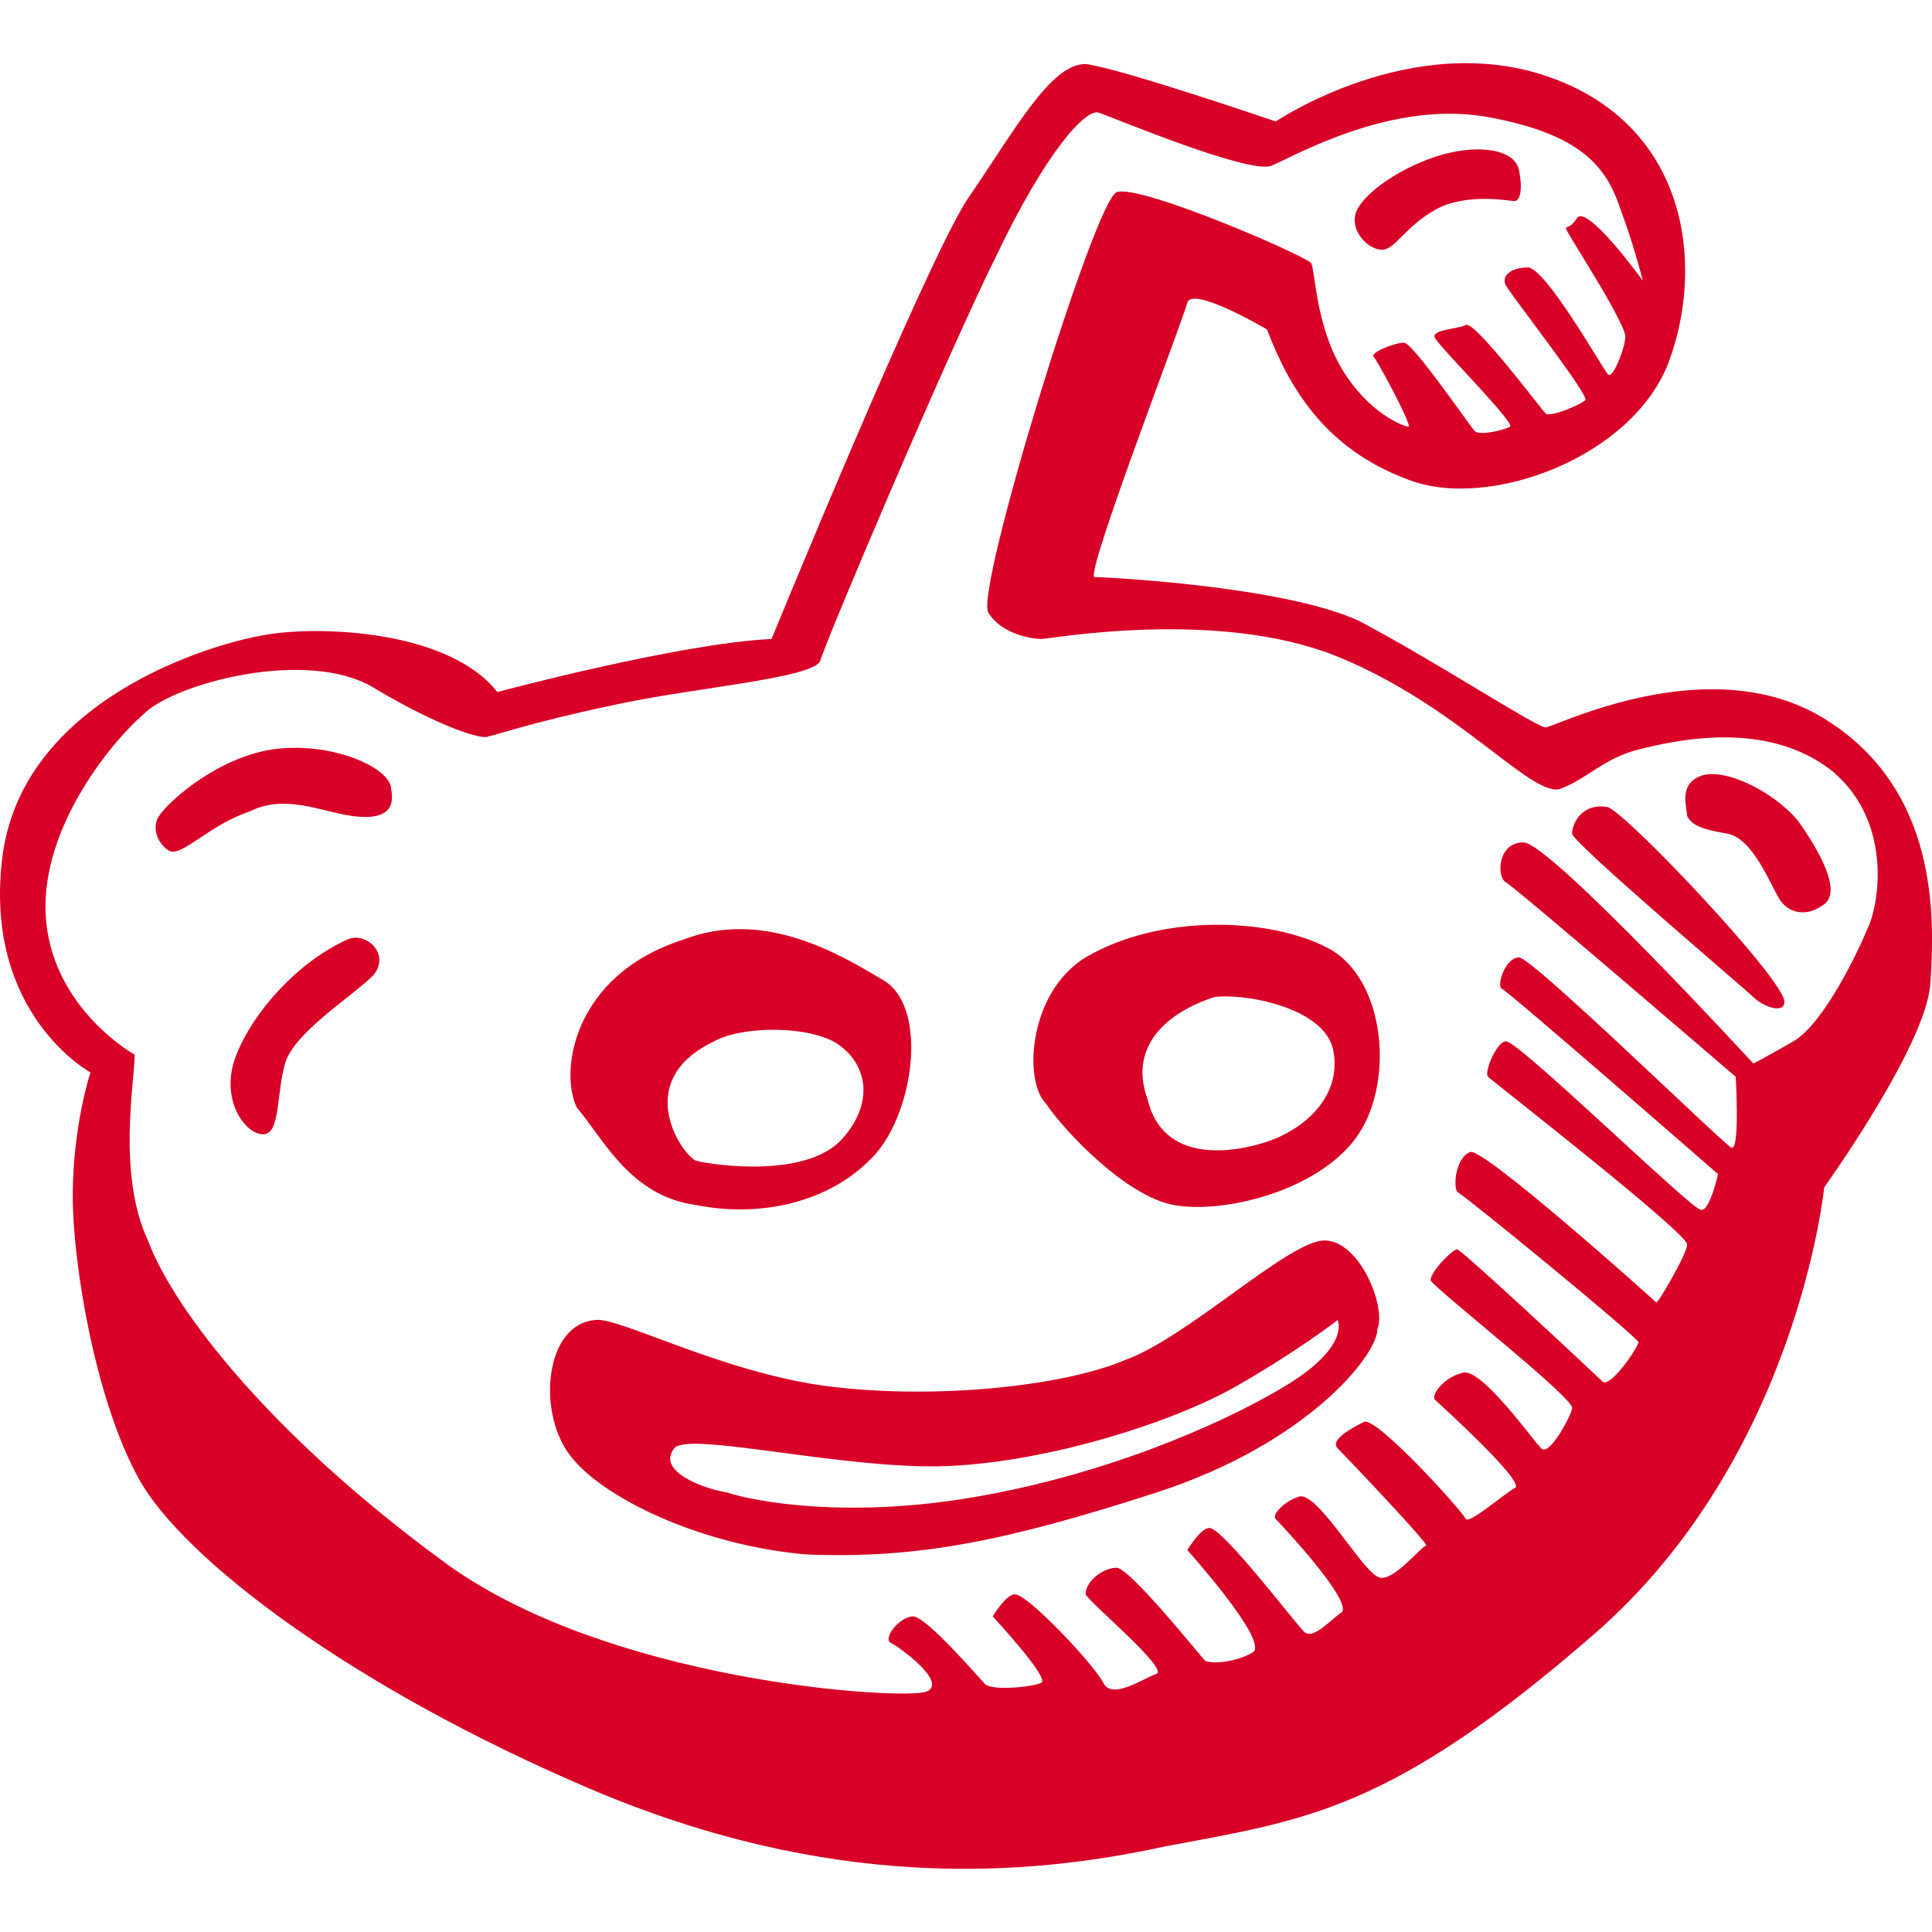 <?xml version="1.0" encoding="iso-8859-1"?>
<!-- Generator: Adobe Illustrator 18.1.1, SVG Export Plug-In . SVG Version: 6.00 Build 0)  -->
<svg xmlns="http://www.w3.org/2000/svg" xmlns:xlink="http://www.w3.org/1999/xlink" version="1.1" id="Capa_1" x="0px" y="0px" viewBox="0 0 43.683 43.683" style="enable-background:new 0 0 43.683 43.683;" xml:space="preserve" width="512px" height="512px">
<path id="reddit" d="M41.245,16.247c-2.6-1.6-6.1,0.2-6.3,0.2s-2.5-1.5-4.2-2.4c-1.7-0.8-5.8-1-6-1c-0.2-0.1,2-5.8,2.1-6.2  c0.1-0.4,1.8,0.6,1.8,0.6c0.5,1.3,1.3,2.7,3.2,3.4c1.8,0.7,5.1-0.5,5.9-2.7s0.4-5.3-2.7-6.4c-3.1-1.1-6.2,1-6.2,1s-3.5-1.2-4.3-1.3  c-0.8,0-1.6,1.5-2.7,3.1c-1,1.6-4.4,9.9-4.4,9.9c-2.1,0.1-6.2,1.2-6.2,1.2c-1.1-1.4-4-1.5-5.2-1.3c-1.3,0.2-5.6,1.5-6,5.1  c-0.4,3.5,2,4.8,2,4.8s-0.4,1.2-0.4,2.8c0,1.5,0.5,4.6,1.5,6.4s4.8,4.7,10.2,7s9.8,2,13,1.3c3.2-0.6,5.1-0.8,9.7-4.8  c4.6-4,5.2-10.1,5.2-10.1s2.3-3.2,2.4-4.6C43.745,20.747,43.845,17.847,41.245,16.247z M42.245,20.947c-0.2,0.5-1,2.2-1.7,2.6  s-0.9,0.5-0.9,0.5s-4.6-5-5.2-5c-0.6,0-0.6,0.8-0.4,0.9c0.2,0.1,5.2,4.4,5.2,4.4s0.1,1.7-0.1,1.6c-0.2-0.1-4.5-4.3-4.8-4.3  s-0.5,0.6-0.4,0.7c0.2,0.1,4.9,4.2,4.9,4.2s-0.2,0.9-0.4,0.8c-0.2,0-4.2-3.9-4.4-3.8c-0.2,0-0.5,0.7-0.4,0.8s4.6,3.6,4.5,3.8  c0,0.2-0.7,1.4-0.7,1.3c-0.1-0.1-3.9-3.5-4.2-3.4s-0.4,0.7-0.3,0.9c0.2,0.1,4.1,3.3,4.1,3.4s-0.6,1-0.8,0.9c-0.1-0.1-3.2-3-3.3-3  s-0.6,0.5-0.6,0.7c0.1,0.2,3.3,2.7,3.2,2.9c0,0.1-0.5,1.1-0.7,0.9s-1.4-1.9-1.8-1.7c-0.4,0.1-0.7,0.5-0.6,0.6c0.1,0.1,2.1,1.9,1.8,2  c-0.2,0.1-1,0.8-1.1,0.7c-0.1-0.2-2-2.3-2.3-2.2c-0.2,0.1-0.8,0.4-0.6,0.6s2.1,2.2,2,2.2s-0.8,0.9-1.1,0.7c-0.4-0.2-1.4-2-1.8-1.8  c-0.3,0.1-0.6,0.4-0.5,0.5s1.7,1.8,1.5,2.1c-0.3,0.2-0.7,0.7-0.9,0.4c-0.2-0.2-1.8-2.3-2.1-2.3c-0.2,0-0.5,0.5-0.5,0.5  s1.8,2,1.5,2.3c-0.3,0.2-0.9,0.3-1.1,0.2c-0.1-0.1-1.7-2.1-2-2.1s-0.7,0.3-0.7,0.6c0.1,0.2,1.9,1.7,1.6,1.8c-0.3,0.1-1,0.6-1.2,0.2  s-1.7-2-2-2c-0.2,0-0.5,0.5-0.5,0.5s1.3,1.4,1.1,1.5s-1.2,0.2-1.3,0c-0.1-0.1-1.3-1.5-1.6-1.5s-0.7,0.5-0.5,0.6s1.3,0.9,0.8,1.1  s-7.3-0.2-11-3c-3.8-2.8-6-5.6-6.6-7.2c-0.7-1.5-0.3-3.6-0.3-4.2c0,0-1.8-1-2-3s1.4-4,2.2-4.7c0.7-0.7,3.7-1.5,5.2-0.6  s2.5,1.2,2.6,1.1c0.1,0,0.9-0.3,2.8-0.7c1.8-0.4,4.5-0.6,4.7-1c0.1-0.4,2.9-7,4-9.2c1.1-2.3,2-3.3,2.3-3.2c0.3,0.1,3.4,1.4,3.9,1.2  c0.5-0.2,2.7-1.5,4.9-1.1s2.7,1.2,3,2.1c0.3,0.8,0.5,1.6,0.5,1.6s-1.3-1.8-1.5-1.4c-0.2,0.3-0.3,0.1-0.2,0.3s1.4,2.2,1.3,2.4  c0,0.2-0.3,1-0.4,0.8c-0.1-0.1-1.4-2.4-1.8-2.4c-0.4,0-0.6,0.2-0.5,0.4c0.1,0.2,1.9,2.5,1.8,2.6s-0.8,0.4-0.9,0.3  c-0.1-0.1-1.6-2.1-1.8-2s-0.8,0.1-0.7,0.3c0.2,0.3,1.8,1.9,1.7,2c-0.2,0.1-0.7,0.2-0.8,0.1s-1.4-2-1.6-2s-0.7,0.2-0.7,0.3  c0.1,0.1,0.9,1.6,0.8,1.6c-0.1,0-0.9-0.3-1.5-1.3s-0.6-2.2-0.7-2.4c-0.2-0.2-3.9-1.8-4.4-1.6c-0.5,0.2-3.2,9-2.9,9.5s1,0.6,1.2,0.6  s4-0.7,6.7,0.4s4.3,3.1,5,3c0.6-0.2,1-0.7,1.8-0.9c0.8-0.2,2.9-0.7,4.4,0.5C42.845,18.647,42.445,20.547,42.245,20.947z   M6.145,16.947c-1.3,0.2-2.5,1.3-2.6,1.6c-0.1,0.3,0.1,0.6,0.3,0.7c0.3,0.1,0.9-0.6,1.8-0.9c0.8-0.4,1.6,0,2.3,0.1s1-0.1,0.9-0.6  C8.845,17.347,7.445,16.747,6.145,16.947z M7.845,21.247c-1.1,0.5-2.1,1.6-2.5,2.6s0.2,1.8,0.6,1.8s0.3-0.9,0.5-1.6s1.5-1.5,2-2  C8.845,21.547,8.245,21.047,7.845,21.247z M15.745,27.247c1.5,0.3,3-0.1,3.9-1c1-0.9,1.4-3.5,0.3-4.1c-1-0.6-2.7-1.6-4.5-0.9  c-2.5,0.8-2.8,3-2.4,3.8C13.645,25.747,14.245,27.047,15.745,27.247z M16.145,23.547c0.5-0.3,1.9-0.4,2.7,0c0.7,0.4,1,1.3,0.2,2.2  c-0.8,0.9-2.9,0.6-3.3,0.5C15.445,26.147,14.245,24.447,16.145,23.547z M26.545,27.247c1.1,0.2,3.2-0.3,4.1-1.5  c0.9-1.2,0.7-3.6-0.6-4.3c-1.3-0.7-3.8-0.8-5.5,0.2c-1.3,0.8-1.4,2.8-0.9,3.3C24.045,25.547,25.445,27.047,26.545,27.247z   M27.445,22.547c0.6-0.1,2.5,0.2,2.7,1.2s-0.6,1.8-1.6,2.1c-1,0.3-2.3,0.3-2.6-1C25.545,23.747,26.245,22.947,27.445,22.547z   M36.345,18.247c-0.6-0.1-0.8,0.4-0.8,0.6s3.9,3.5,4.1,3.7s0.7,0.4,0.7,0.1C40.345,22.147,36.745,18.347,36.345,18.247z   M38.445,17.547c-0.5,0.2-0.3,0.7-0.3,0.9c0.1,0.2,0.3,0.3,0.9,0.4c0.6,0.1,1,1.2,1.2,1.5s0.6,0.4,1,0.1s-0.1-1.2-0.6-1.9  C40.045,17.847,38.945,17.347,38.445,17.547z M29.945,28.047c-0.8,0-3.1,2.2-4.5,2.7c-1.4,0.6-4.3,0.9-6.7,0.6s-4.8-1.6-5.3-1.5  c-1.1,0.1-1.3,2-0.6,3s3,2.1,5.4,2.3c2.5,0.1,4.5-0.3,7.9-1.4s5-3.1,5-3.7C31.345,29.547,30.745,28.047,29.945,28.047z   M29.045,31.347c-1.5,0.9-4.1,2-7,2.5s-5,0.1-5.6-0.1c-0.6-0.1-1.6-0.5-1.2-1c0.3-0.4,3.9,0.5,6.2,0.4s5.1-1,6.5-1.8  s2.3-1.5,2.3-1.5S30.545,30.447,29.045,31.347z M31.245,5.647c0.3,0,0.5-0.5,1.2-0.9c0.7-0.4,1.7-0.2,1.8-0.2s0.2-0.2,0.1-0.7  c-0.1-0.5-1-0.6-1.9-0.3c-0.9,0.3-1.7,0.9-1.8,1.3C30.545,5.247,30.945,5.647,31.245,5.647z" fill="#D80027"/>
<g>
</g>
<g>
</g>
<g>
</g>
<g>
</g>
<g>
</g>
<g>
</g>
<g>
</g>
<g>
</g>
<g>
</g>
<g>
</g>
<g>
</g>
<g>
</g>
<g>
</g>
<g>
</g>
<g>
</g>
</svg>
